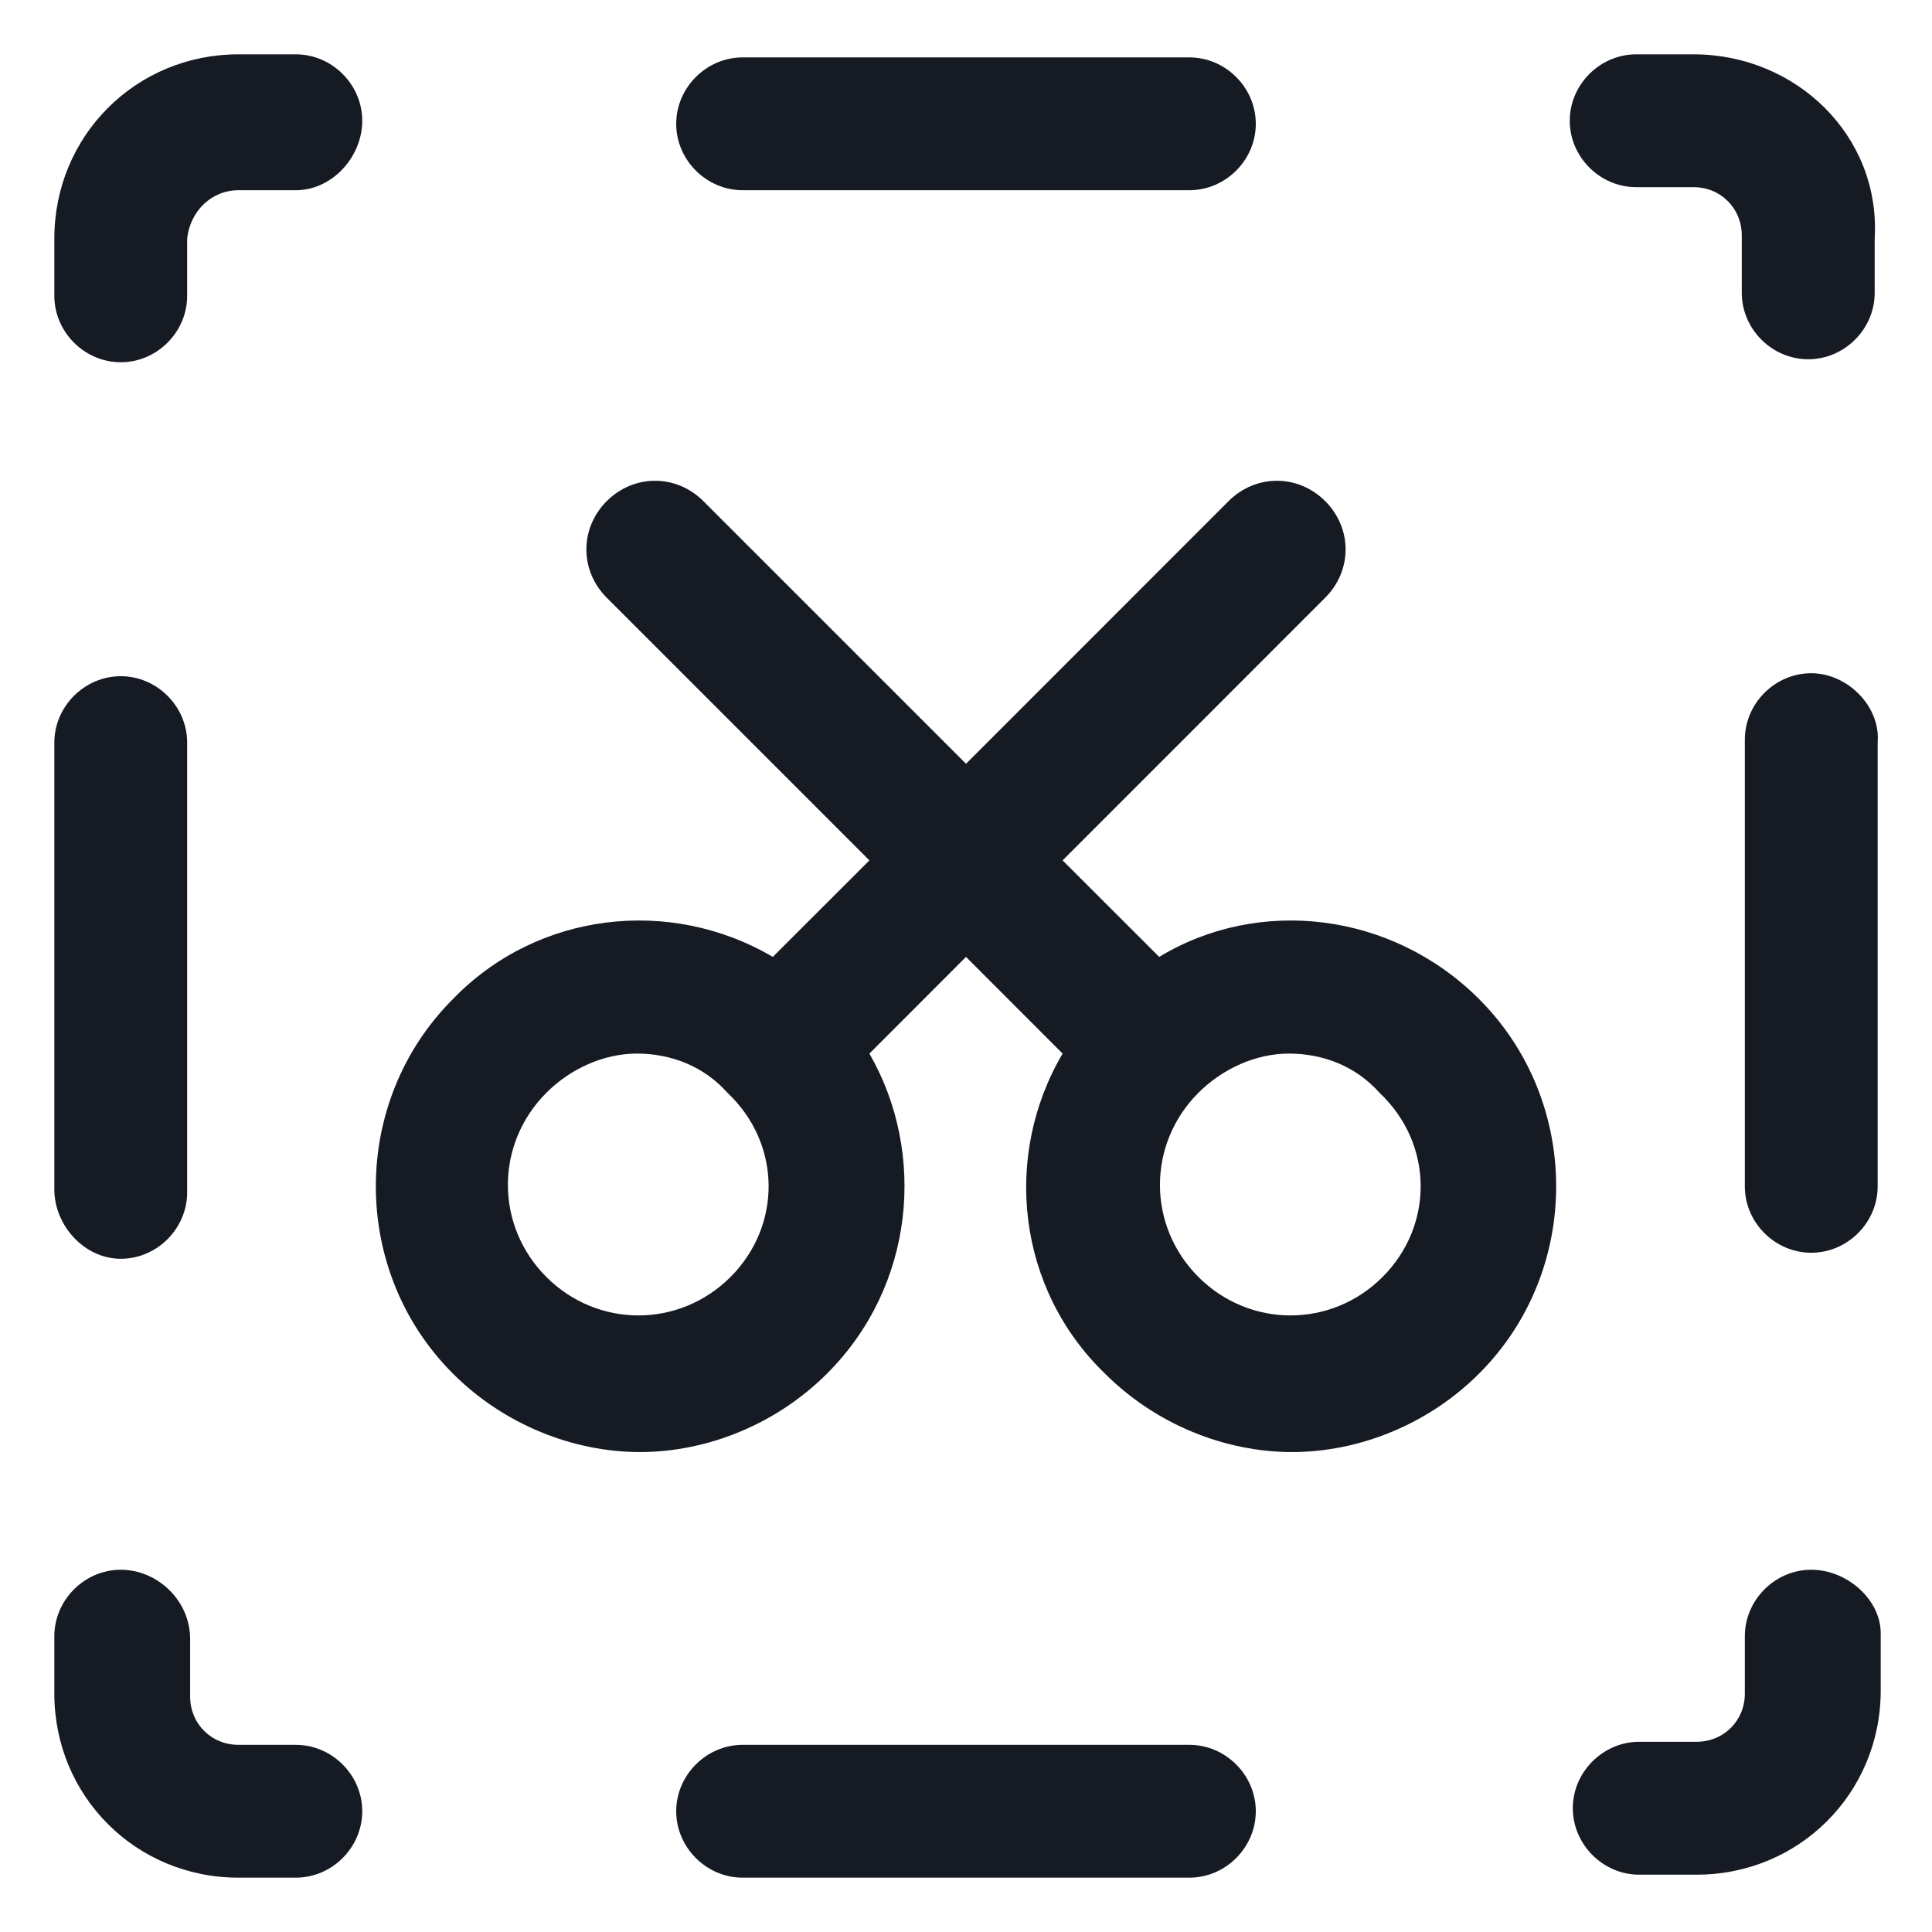 <svg width="24" height="24" viewBox="0 0 24 24" fill="none" xmlns="http://www.w3.org/2000/svg">
<g clip-path="url(#clip0_501_44679)">
<path d="M22.5 19.5C22.05 19.5 21.675 19.875 21.675 20.325V21.038C21.675 21.375 21.413 21.637 21.075 21.637H20.363C19.913 21.637 19.538 22.012 19.538 22.462C19.538 22.913 19.913 23.288 20.363 23.288H21.075C22.35 23.288 23.363 22.275 23.363 21V20.288C23.363 19.875 22.95 19.5 22.5 19.5Z" fill="#161A23"/>
<path d="M14.775 21.675H9.225C8.775 21.675 8.4 22.05 8.4 22.5C8.4 22.95 8.775 23.325 9.225 23.325H14.775C15.225 23.325 15.6 22.95 15.6 22.5C15.6 22.05 15.225 21.675 14.775 21.675Z" fill="#161A23"/>
<path d="M3.675 21.675H2.962C2.625 21.675 2.362 21.413 2.362 21.075V20.363C2.362 19.875 1.95 19.5 1.5 19.5C1.05 19.5 0.675 19.875 0.675 20.325V21.038C0.675 22.312 1.687 23.325 2.962 23.325H3.675C4.125 23.325 4.5 22.95 4.5 22.5C4.5 22.05 4.125 21.675 3.675 21.675Z" fill="#161A23"/>
<path d="M1.5 15.637C1.95 15.637 2.325 15.262 2.325 14.812V9.225C2.325 8.775 1.95 8.4 1.5 8.4C1.05 8.4 0.675 8.775 0.675 9.225V14.775C0.675 15.225 1.05 15.637 1.5 15.637Z" fill="#161A23"/>
<path d="M3.675 0.675H2.962C1.687 0.675 0.675 1.688 0.675 2.963V3.675C0.675 4.125 1.05 4.5 1.5 4.5C1.95 4.5 2.325 4.125 2.325 3.675V2.963C2.362 2.625 2.625 2.363 2.962 2.363H3.675C4.125 2.363 4.5 1.95 4.5 1.5C4.5 1.05 4.125 0.675 3.675 0.675Z" fill="#161A23"/>
<path d="M9.225 2.363H14.775C15.225 2.363 15.6 1.988 15.6 1.538C15.6 1.088 15.225 0.713 14.775 0.713H9.225C8.775 0.713 8.4 1.088 8.4 1.538C8.4 1.988 8.775 2.363 9.225 2.363Z" fill="#161A23"/>
<path d="M21.038 0.675H20.325C19.875 0.675 19.5 1.05 19.5 1.5C19.5 1.95 19.875 2.325 20.325 2.325H21.038C21.375 2.325 21.637 2.588 21.637 2.925V3.638C21.637 4.088 22.012 4.463 22.462 4.463C22.913 4.463 23.288 4.088 23.288 3.638V2.963C23.363 1.688 22.312 0.675 21.038 0.675Z" fill="#161A23"/>
<path d="M22.5 8.363C22.05 8.363 21.675 8.738 21.675 9.188V14.738C21.675 15.188 22.05 15.562 22.5 15.562C22.95 15.562 23.325 15.188 23.325 14.738V9.225C23.363 8.775 22.95 8.363 22.5 8.363Z" fill="#161A23"/>
<path d="M14.4 11.887L13.2 10.688L16.462 7.425C16.8 7.088 16.8 6.563 16.462 6.225C16.125 5.888 15.6 5.888 15.262 6.225L12 9.488L8.737 6.225C8.4 5.888 7.875 5.888 7.537 6.225C7.2 6.563 7.2 7.088 7.537 7.425L10.8 10.688L9.6 11.887C8.325 11.137 6.675 11.325 5.625 12.412C4.35 13.688 4.35 15.787 5.625 17.062C6.262 17.7 7.125 18.038 7.95 18.038C8.775 18.038 9.637 17.7 10.275 17.062C11.363 15.975 11.512 14.325 10.8 13.088L12 11.887L13.2 13.088C12.45 14.363 12.637 16.012 13.725 17.062C14.363 17.7 15.225 18.038 16.05 18.038C16.875 18.038 17.738 17.7 18.375 17.062C19.65 15.787 19.65 13.688 18.375 12.412C17.288 11.325 15.637 11.137 14.4 11.887ZM9.075 15.863C8.437 16.5 7.425 16.5 6.787 15.863C6.15 15.225 6.15 14.213 6.787 13.575C7.087 13.275 7.5 13.088 7.912 13.088C8.325 13.088 8.737 13.238 9.037 13.575C9.712 14.213 9.712 15.225 9.075 15.863ZM17.175 15.863C16.538 16.5 15.525 16.5 14.887 15.863C14.25 15.225 14.25 14.213 14.887 13.575C15.188 13.275 15.6 13.088 16.012 13.088C16.425 13.088 16.837 13.238 17.137 13.575C17.812 14.213 17.812 15.225 17.175 15.863Z" fill="#161A23"/>
</g>
<defs>
<clipPath id="clip0_501_44679">
<rect width="24" height="24" fill="white"/>
</clipPath>
</defs>
</svg>
